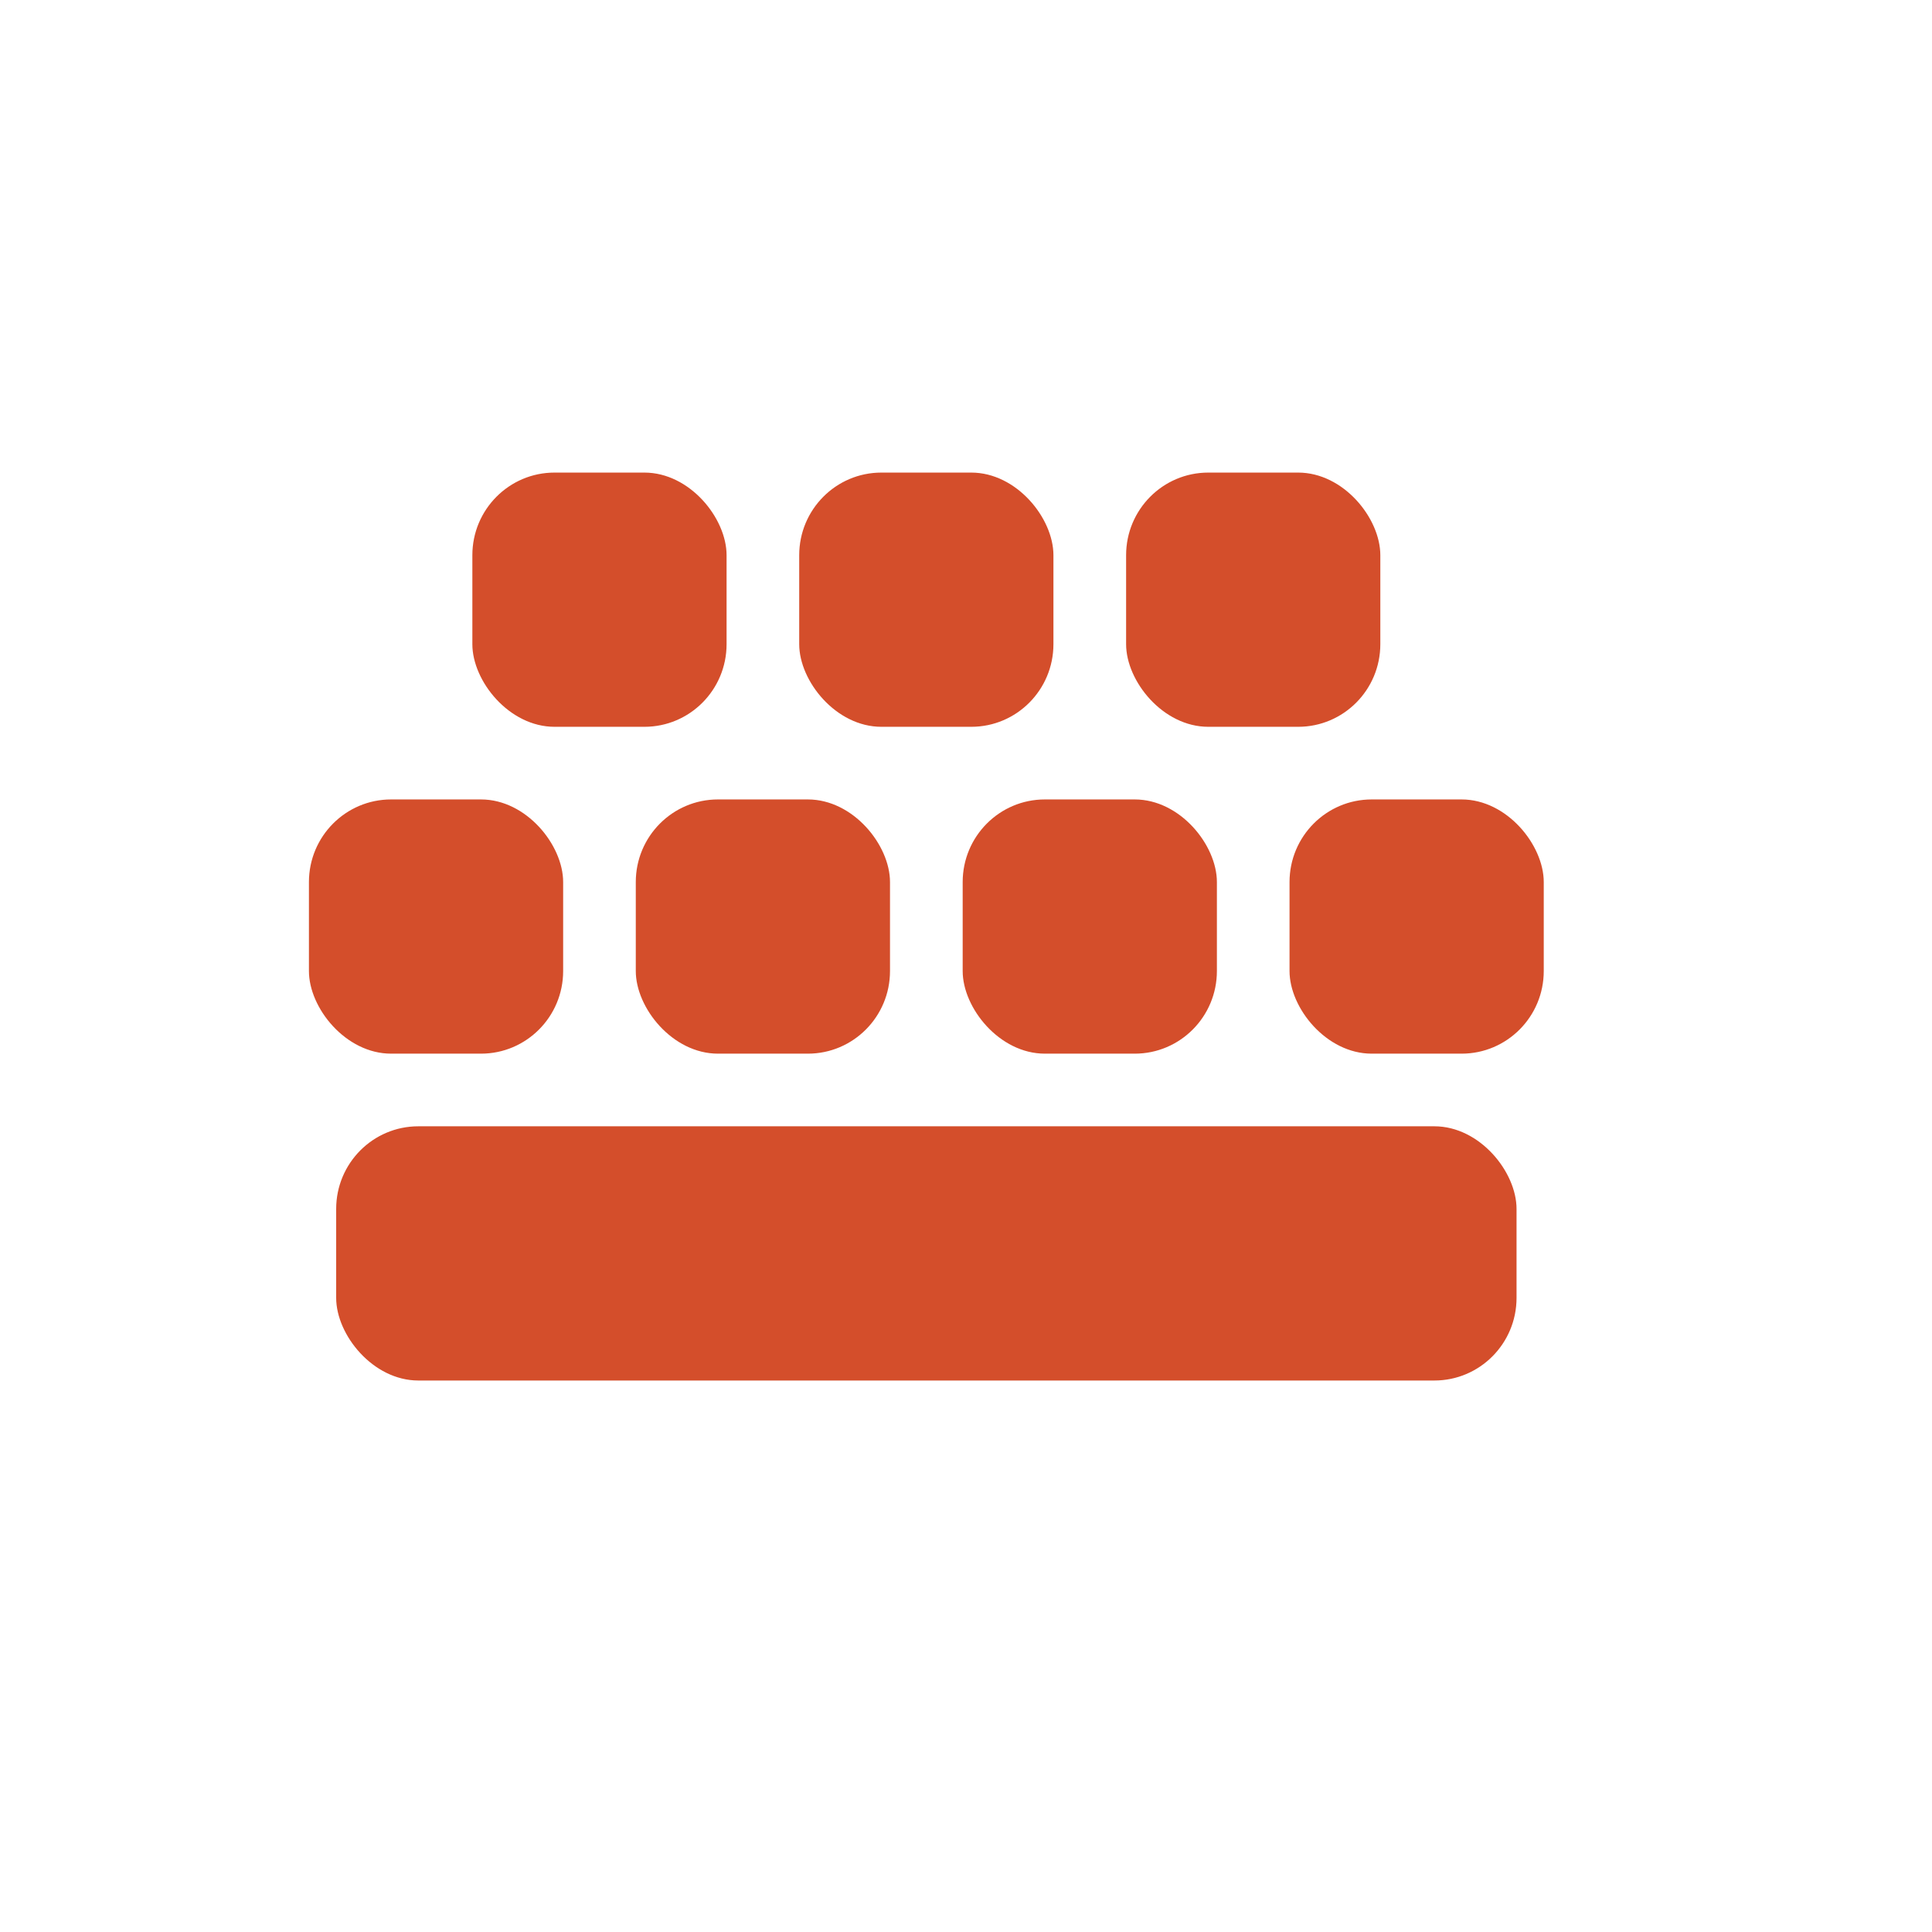 <svg height="512" viewBox="0 0 512 512" width="512" xmlns="http://www.w3.org/2000/svg">
 <rect fill="#d44e2b" height="67.37" rx="21.776" ry="21.895" width="67.37" x="81.87" y="211.86"/>
 <rect fill="#d44e2b" height="67.37" rx="21.776" ry="21.895" width="67.37" x="168.49" y="211.86"/>
 <rect fill="#d44e2b" height="67.37" rx="21.776" ry="21.895" width="67.37" x="255.12" y="211.86"/>
 <rect fill="#d44e2b" height="67.37" rx="21.776" ry="21.895" width="67.37" x="341.74" y="211.86"/>
 <rect fill="#d44e2b" height="67.37" rx="21.776" ry="21.895" width="67.37" x="125.18" y="125.24"/>
 <rect fill="#d44e2b" height="67.37" rx="21.776" ry="21.895" width="67.37" x="211.8" y="125.24"/>
 <rect fill="#d44e2b" height="67.37" rx="21.776" ry="21.895" width="67.37" x="298.43" y="125.24"/>
 <rect fill="#d44e2b" height="67.37" rx="21.776" ry="21.895" width="312.81" x="89.09" y="298.48"/>
</svg>
